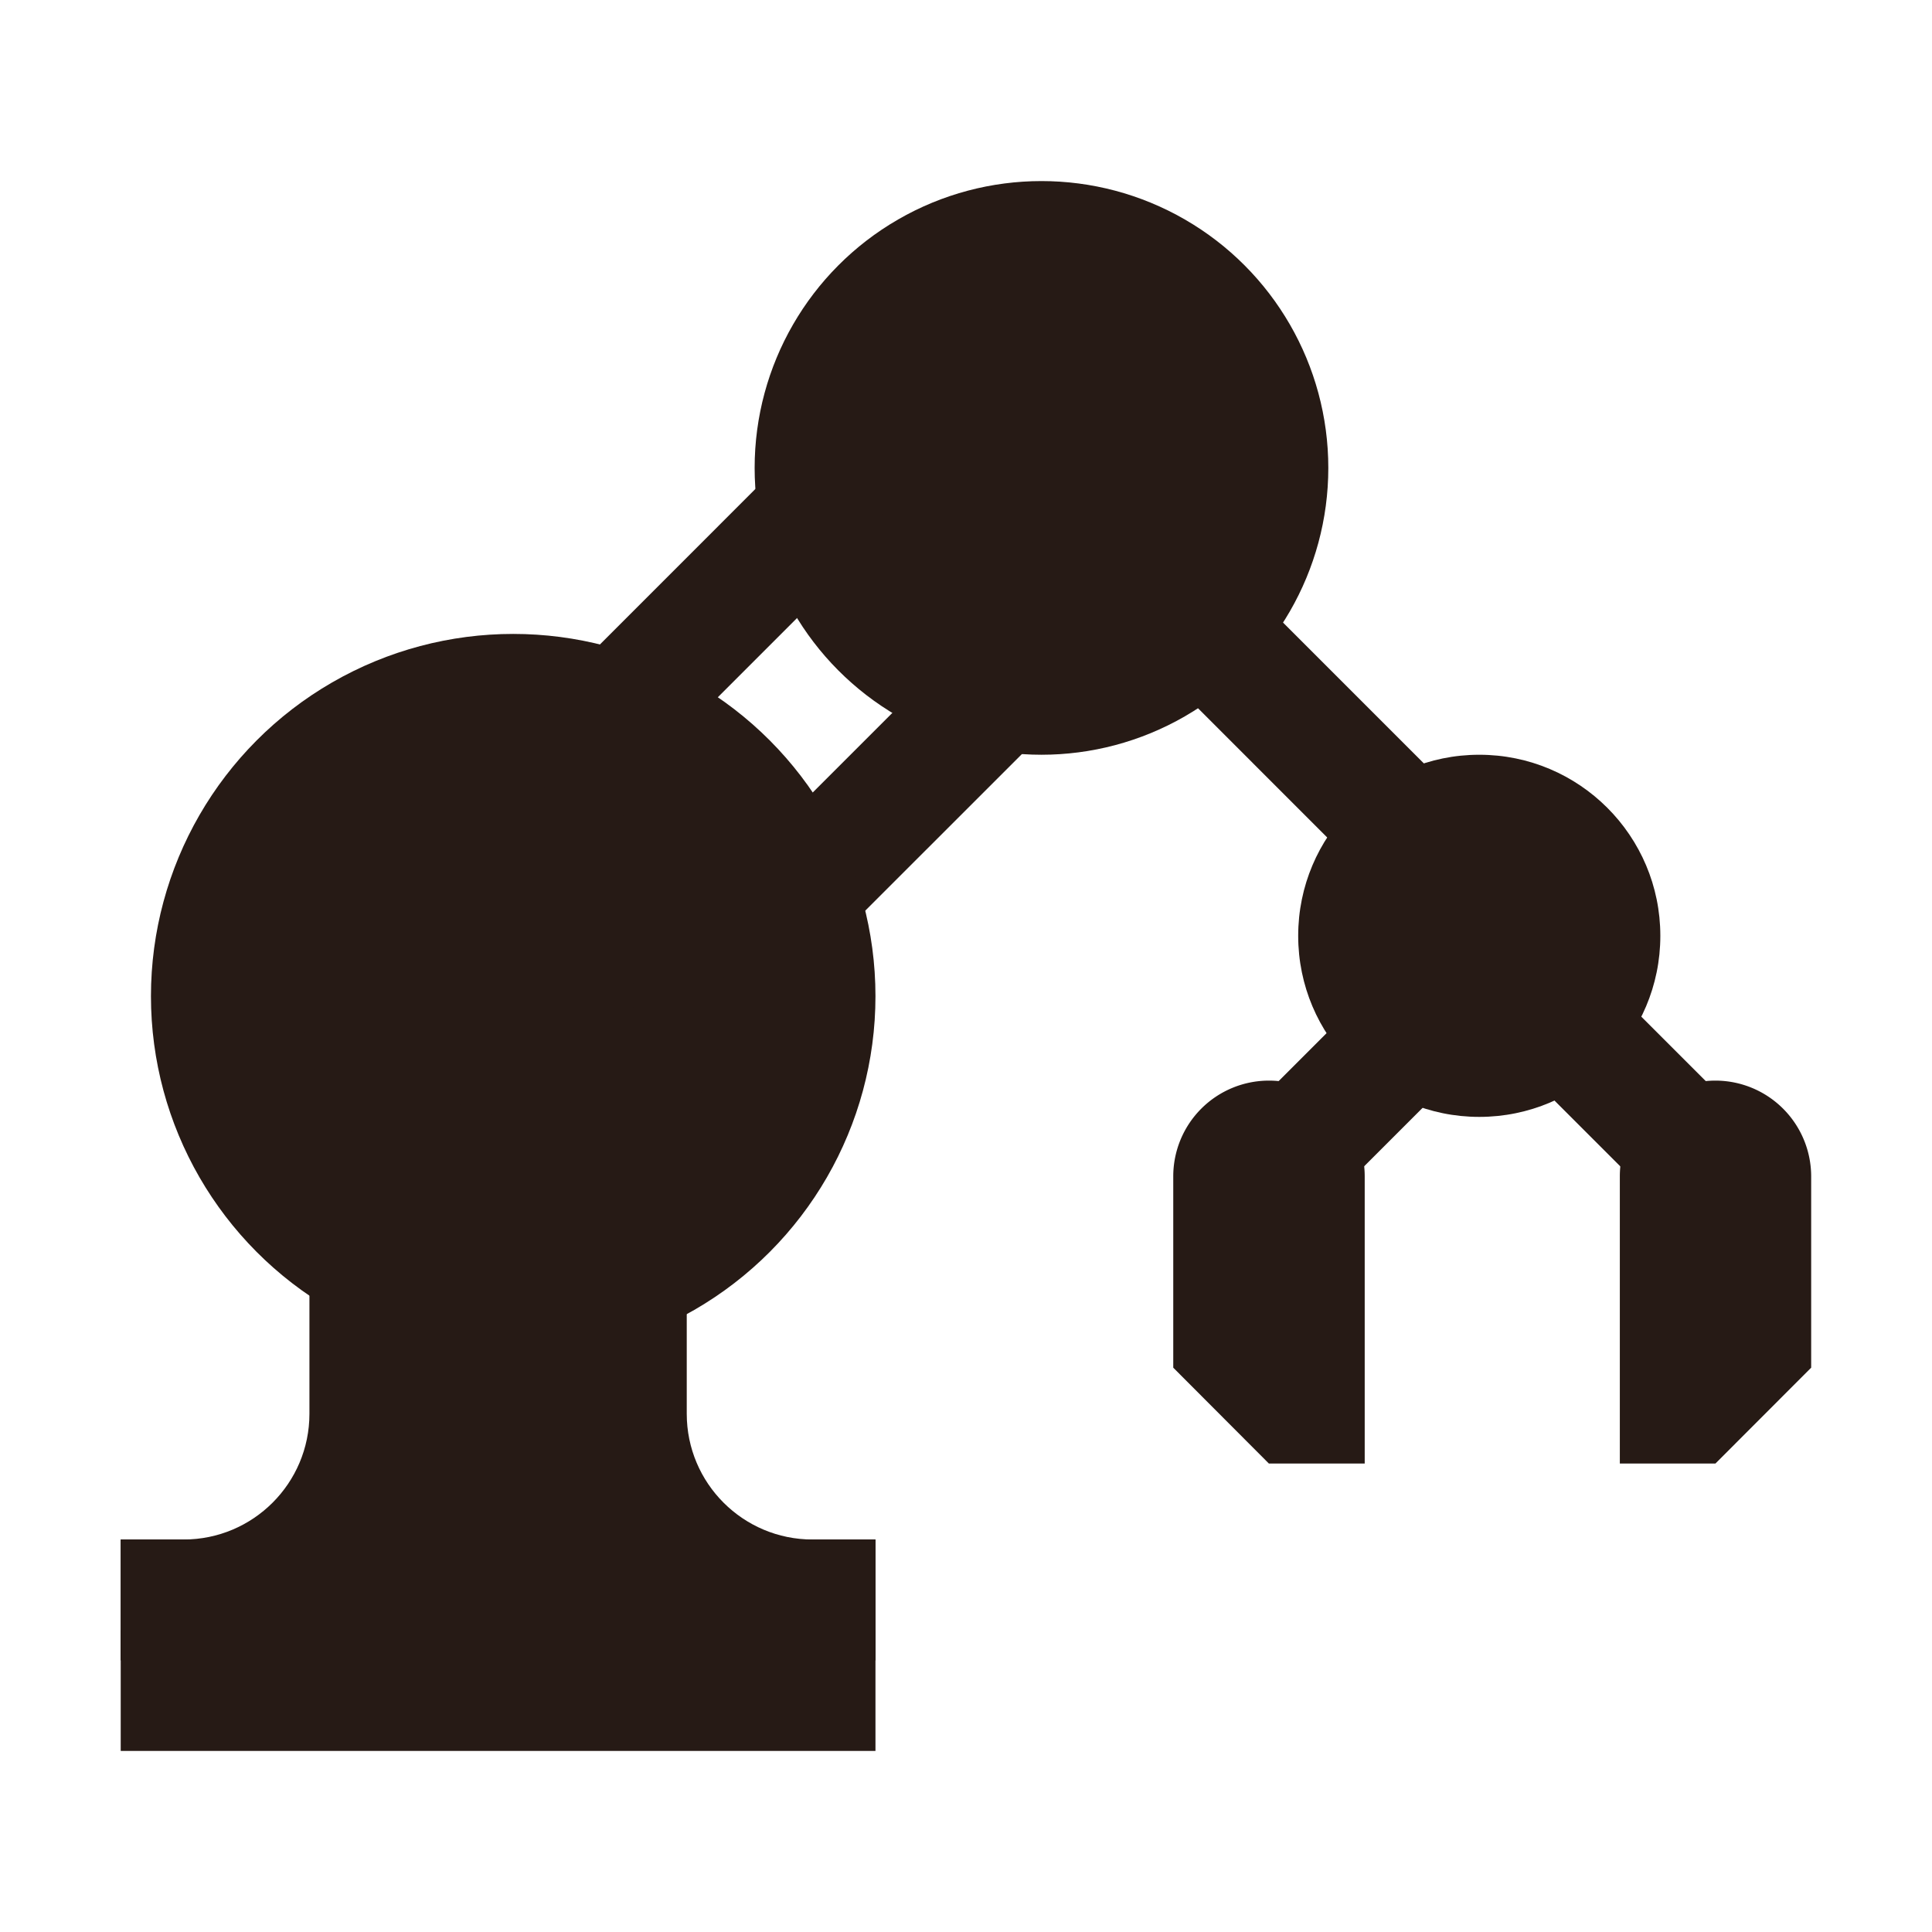 <svg width="64" height="64" version="1.1" viewBox="0 0 16.933 16.933" xmlns="http://www.w3.org/2000/svg">
 <path d="m8.514 3.14-5.59 5.591 1.58 1.581 5.592-5.59z" fill="none" font-weight="400" overflow="visible" stroke="#261a15" stroke-width="1.058" style="font-feature-settings:normal;font-variant-alternates:normal;font-variant-caps:normal;font-variant-ligatures:normal;font-variant-numeric:normal;font-variant-position:normal;isolation:auto;mix-blend-mode:normal;shape-padding:0;text-decoration-color:#000000;text-decoration-line:none;text-decoration-style:solid;text-indent:0;text-orientation:mixed;text-transform:none;white-space:normal"/>
 <path d="m1.058 14.287h6.615v1.059h-6.615z" fill="#261a15"/>
 <path d="m2.712 7.981v4.41c0 0.609-0.494 1.102-1.102 1.102h-0.552v1.058h6.615v-1.058h-0.551c-0.609 5.53e-4 -1.103-0.493-1.103-1.102v-4.41z" fill="#261a15" font-weight="400" overflow="visible" style="font-feature-settings:normal;font-variant-alternates:normal;font-variant-caps:normal;font-variant-ligatures:normal;font-variant-numeric:normal;font-variant-position:normal;isolation:auto;mix-blend-mode:normal;shape-padding:0;text-decoration-color:#000000;text-decoration-line:none;text-decoration-style:solid;text-indent:0;text-orientation:mixed;text-transform:none;white-space:normal"/>
 <path d="m1.058 13.493h6.615v1.059h-6.615z" fill="#261a15"/>
 <path d="m10.842 10.588 2.236-2.236 2.237 2.236" fill="none" stroke="#261a15" stroke-width="1.058"/>
 <path d="m15.035 9.471a0.84 0.84 0 0 1 0.839 0.839v1.677l-0.839 0.84h-0.838v-2.517c0-0.463 0.375-0.839 0.838-0.839z" fill="#261a15"/>
 <path d="m8.654 3.088-5.59 5.592 1.58 1.58 5.592-5.59z" fill="none" font-weight="400" overflow="visible" style="font-feature-settings:normal;font-variant-alternates:normal;font-variant-caps:normal;font-variant-ligatures:normal;font-variant-numeric:normal;font-variant-position:normal;isolation:auto;mix-blend-mode:normal;shape-padding:0;text-decoration-color:#000000;text-decoration-line:none;text-decoration-style:solid;text-indent:0;text-orientation:mixed;text-transform:none;white-space:normal"/>
 <circle cx="4.498" cy="8.731" r="3.175" fill="#261a15"/>
 <path d="M 13.672,8.632 9.2,4.159" fill="#261a15" stroke="#261a15" stroke-width="1.058"/>
 <circle cx="9.128" cy="4.101" r="2.514" fill="#261a15"/>
 <circle cx="12.965" cy="8.202" r="1.587" fill="#261a15"/>
 <circle cx="9.128" cy="4.101" r="1.455" fill="#261a15"/>
 <circle cx="4.498" cy="8.731" r="1.852" fill="#261a15"/>
 <circle cx="4.498" cy="8.731" r="1.058" fill="#261a15"/>
 <circle cx="9.128" cy="4.101" r=".661" fill="#261a15"/>
 <circle cx="12.965" cy="8.202" r="1.058" fill="#261a15"/>
 <circle cx="12.965" cy="8.202" r=".529" fill="#261a15"/>
 <circle cx="15.035" cy="10.31" r=".28" fill="#261a15"/>
 <path d="m11.121 9.471a0.839 0.839 0 0 0-0.838 0.839v1.677l0.838 0.84h0.84v-2.517a0.839 0.839 0 0 0-0.84-0.839z" fill="#261a15"/>
 <circle transform="scale(-1,1)" cx="-11.121" cy="10.31" r=".28" fill="#261a15"/>
</svg>
